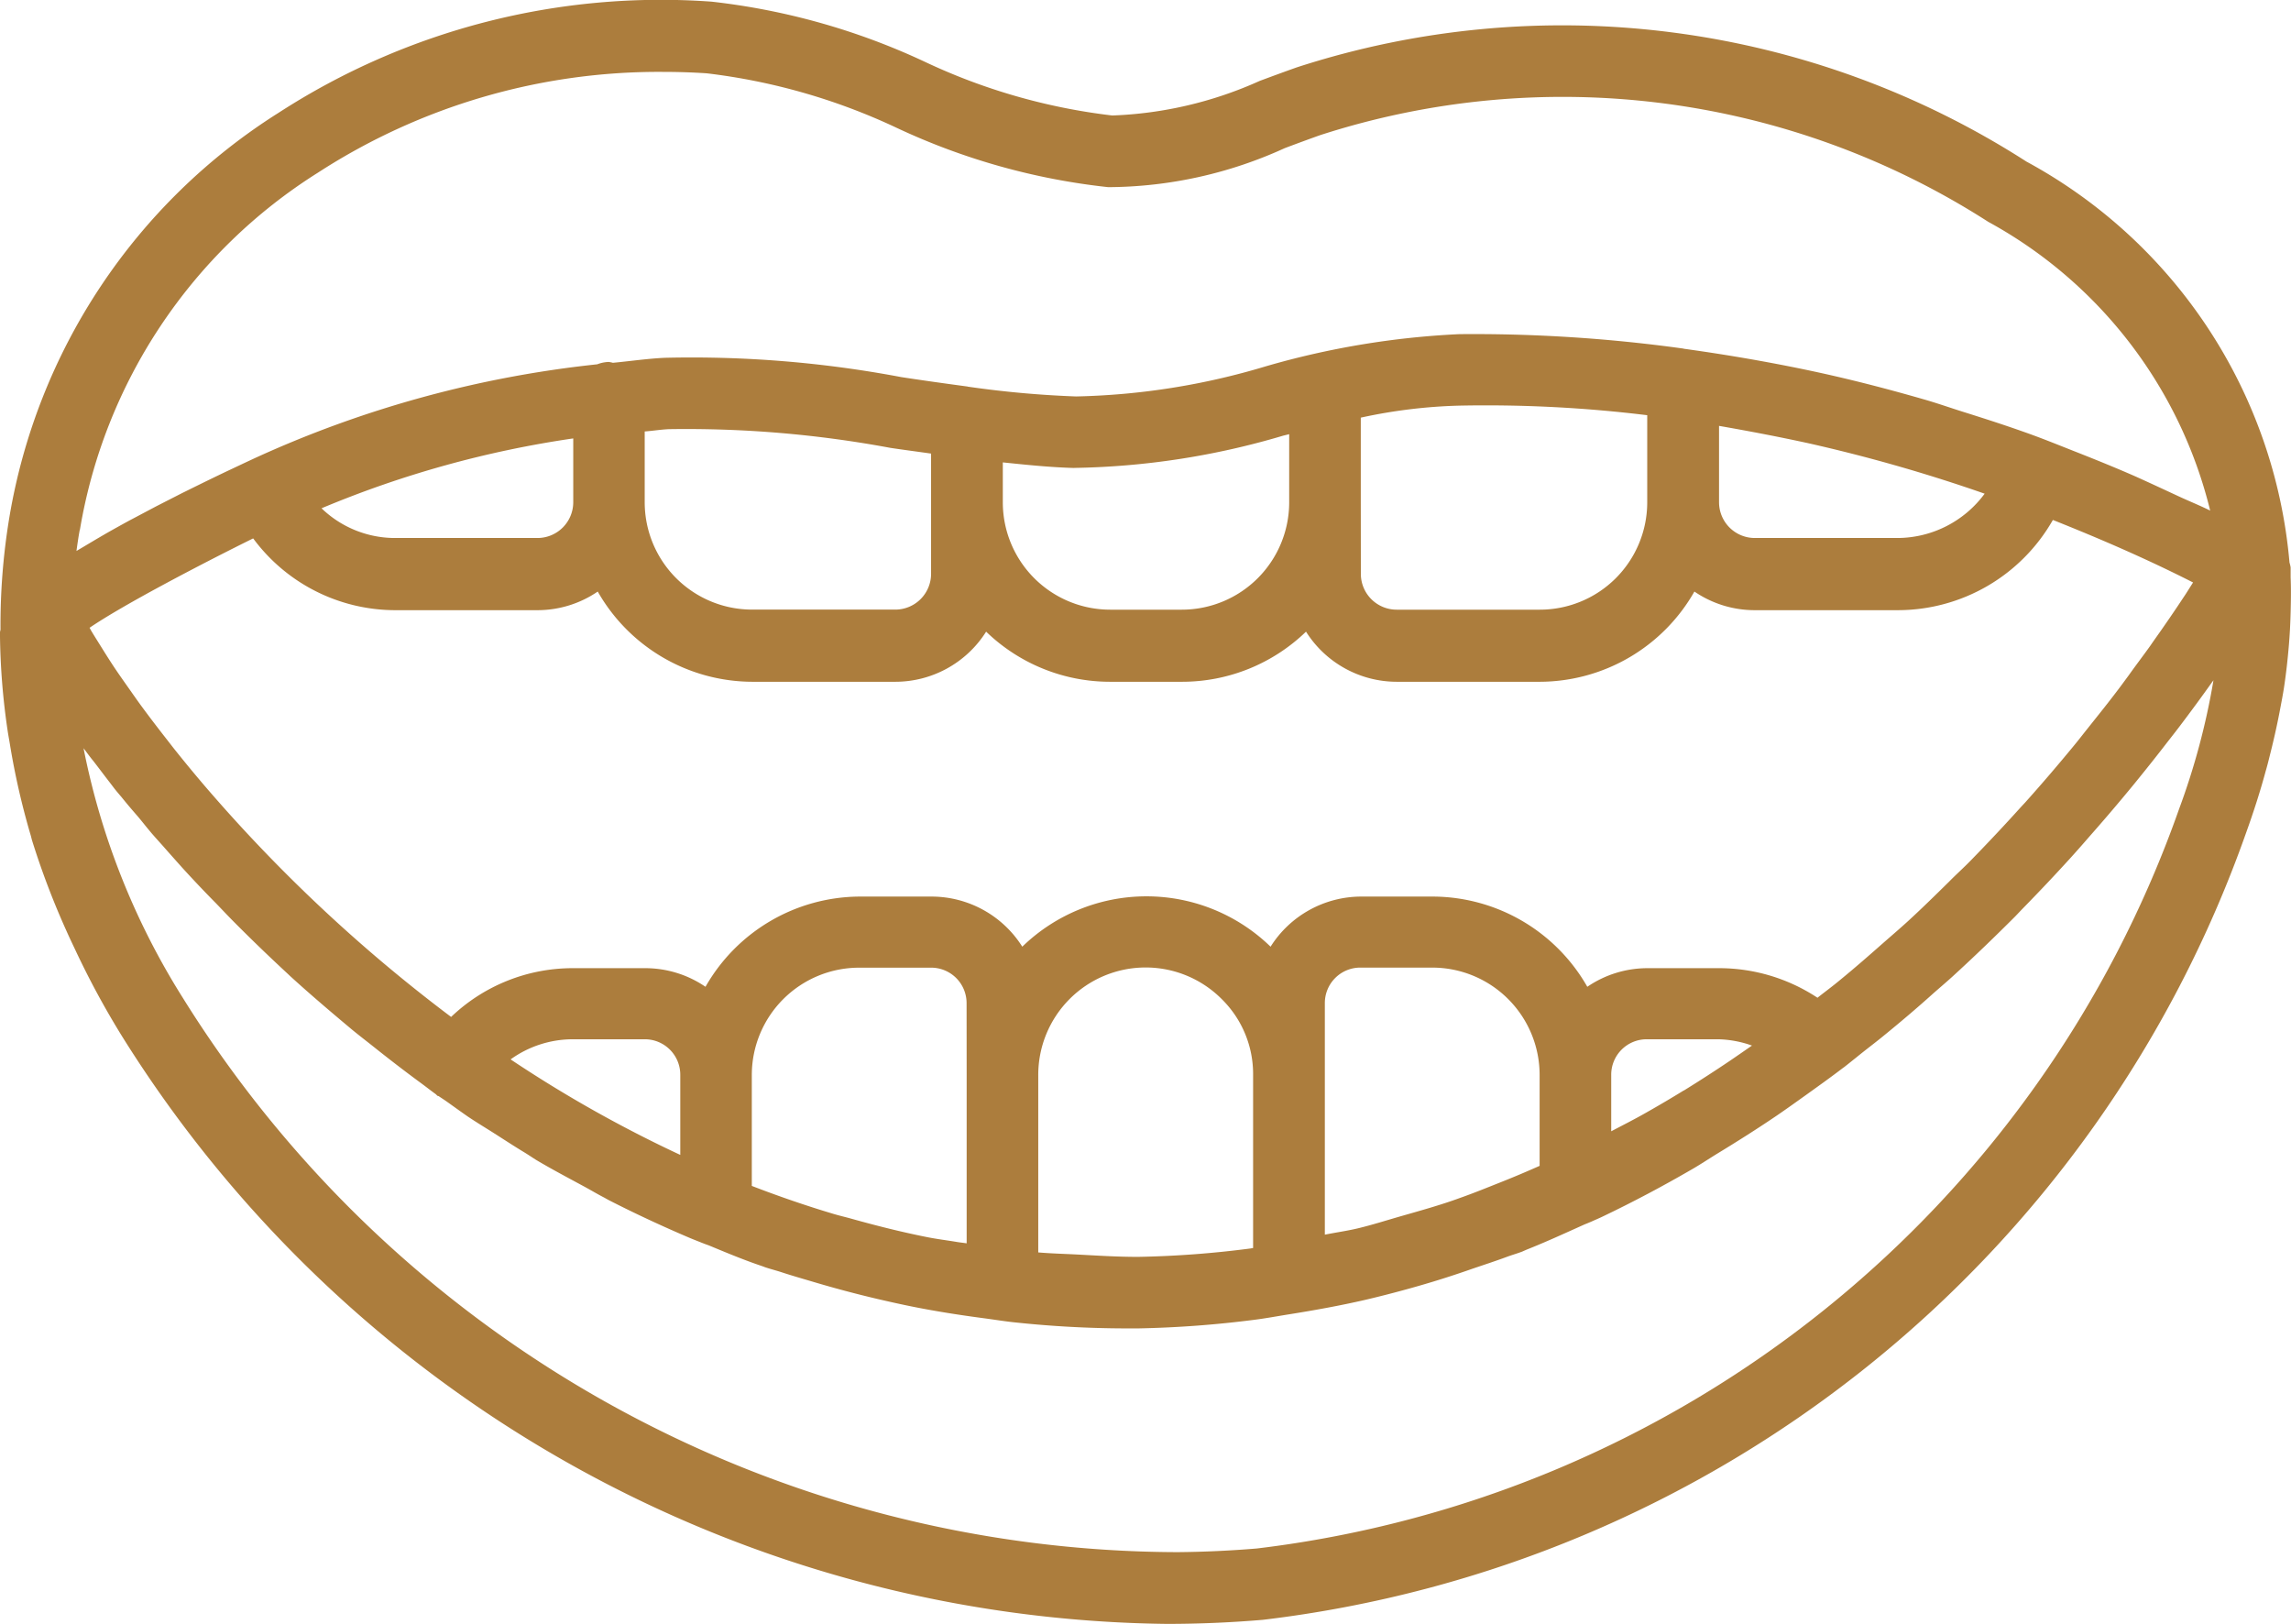 <svg xmlns="http://www.w3.org/2000/svg" width="32" height="22.68" viewBox="0 0 32 22.68">
  <path id="preenchimento" d="M31.724,15.146q.072-.289.126-.573c.02-.106.041-.213.057-.318.029-.192.05-.382.066-.57.014-.161.022-.32.026-.478s.007-.324,0-.482c0-.047,0-.1,0-.142a.478.478,0,0,0-.016-.068,7.065,7.065,0,0,0-3.674-5.6A12,12,0,0,0,18.114,5.6c-.172.061-.343.124-.515.188a5.485,5.485,0,0,1-2.059.483,8.429,8.429,0,0,1-2.629-.755,9.507,9.507,0,0,0-2.969-.835A9.829,9.829,0,0,0,3.894,6.234,8.3,8.3,0,0,0,.134,11.888a9.16,9.16,0,0,0-.123,1.559c0,.015-.007.028-.007.043s0,.04,0,.06a9.747,9.747,0,0,0,.107,1.316c.009.061.021.122.031.184a10.4,10.4,0,0,0,.291,1.275c.007.022.011.044.017.065a11.128,11.128,0,0,0,.478,1.26c.04.09.082.179.125.269a11.808,11.808,0,0,0,.655,1.211A17.44,17.44,0,0,0,16.3,27.338c.447,0,.9-.019,1.345-.057A16.648,16.648,0,0,0,31.373,16.3c.108-.3.2-.586.278-.874C31.678,15.335,31.7,15.241,31.724,15.146ZM12.44,10.913c.187.028.38.053.569.08v1.679a.5.5,0,0,1-.5.5h-2a1.5,1.5,0,0,1-1.5-1.5v-.988c.112-.008.224-.027.336-.032A15.546,15.546,0,0,1,12.44,10.913Zm2.569.28a10.8,10.8,0,0,0,2.917-.45l.085-.021v.951a1.5,1.5,0,0,1-1.5,1.5h-1a1.5,1.5,0,0,1-1.5-1.5v-.557c.331.034.661.069,1,.078Zm10.216-.353a22.292,22.292,0,0,1,2.5.713,1.519,1.519,0,0,1-1.21.619h-2a.5.5,0,0,1-.5-.5V10.606c.431.075.841.154,1.213.235Zm-6.214.832V10.491a7.314,7.314,0,0,1,1.387-.168,18.537,18.537,0,0,1,2.614.134v1.216a1.5,1.5,0,0,1-1.5,1.5h-2a.5.5,0,0,1-.5-.5Zm-11-.892v.892a.5.5,0,0,1-.5.5h-2a1.48,1.48,0,0,1-1.016-.415,14.462,14.462,0,0,1,3.517-.976Zm-4.469,1.4a2.47,2.47,0,0,0,1.969,1h2a1.492,1.492,0,0,0,.842-.26,2.492,2.492,0,0,0,2.158,1.26h2a1.5,1.5,0,0,0,1.267-.7,2.489,2.489,0,0,0,1.734.7h1a2.489,2.489,0,0,0,1.734-.7,1.5,1.5,0,0,0,1.267.7h2a2.492,2.492,0,0,0,2.158-1.26,1.492,1.492,0,0,0,.842.26h2a2.494,2.494,0,0,0,2.165-1.26c.661.263,1.317.547,1.958.873l-.1.158-.107.161c-.071.106-.154.227-.239.349-.05.071-.1.141-.152.217-.092.129-.2.27-.3.411-.062.084-.12.164-.187.251-.121.159-.257.328-.394.5-.064.08-.122.156-.19.238-.21.255-.435.519-.677.789l-.057.061q-.336.373-.711.757c-.093.095-.2.191-.293.286-.185.182-.37.364-.568.546-.122.112-.253.223-.38.335-.187.165-.375.329-.573.491-.1.084-.212.166-.318.25a2.494,2.494,0,0,0-1.373-.413h-1a1.492,1.492,0,0,0-.842.26,2.492,2.492,0,0,0-2.158-1.26h-1a1.5,1.5,0,0,0-1.266.7,2.489,2.489,0,0,0-3.468,0,1.5,1.5,0,0,0-1.267-.7h-1a2.492,2.492,0,0,0-2.158,1.26,1.492,1.492,0,0,0-.842-.26h-1a2.457,2.457,0,0,0-1.711.681,21.7,21.7,0,0,1-3.332-3.1l-.021-.024c-.187-.215-.36-.425-.521-.627l-.105-.135c-.127-.162-.248-.321-.358-.471-.057-.078-.108-.152-.161-.227-.078-.111-.157-.222-.224-.324s-.11-.171-.161-.253-.1-.159-.142-.229c-.01-.017-.015-.029-.025-.045C1.732,13.1,2.843,12.522,3.539,12.178ZM15.906,22.212h-.014c-.3,0-.592-.02-.886-.035-.166-.008-.333-.013-.5-.027V19.673a1.5,1.5,0,0,1,2.562-1.062,1.468,1.468,0,0,1,.439,1.062v2.415l-.038.007a13.994,13.994,0,0,1-1.567.117Zm-2.4-2.539v2.35c-.043-.007-.087-.011-.13-.018-.141-.024-.285-.041-.424-.069-.367-.073-.725-.164-1.078-.263-.077-.021-.155-.039-.231-.062-.389-.116-.767-.247-1.138-.39V19.673a1.5,1.5,0,0,1,1.5-1.5h1a.495.495,0,0,1,.5.5Zm-4,1.115a17.793,17.793,0,0,1-2.37-1.334,1.487,1.487,0,0,1,.87-.281h1a.495.495,0,0,1,.5.5Zm14.016-.9q-.26.16-.529.312c-.158.09-.322.173-.484.258v-.785a.495.495,0,0,1,.5-.5h1a1.5,1.5,0,0,1,.466.088q-.152.106-.306.211Q23.855,19.684,23.525,19.888Zm-2.013,1.053c-.174.077-.35.152-.529.223-.194.077-.387.156-.586.226-.272.1-.554.177-.836.258-.195.056-.386.117-.585.165-.151.036-.31.058-.464.089v-3.23a.495.495,0,0,1,.5-.5h1a1.5,1.5,0,0,1,1.5,1.5ZM1.12,12.058A7.32,7.32,0,0,1,4.441,7.072a8.753,8.753,0,0,1,4.82-1.41c.2,0,.409.006.615.02a8.6,8.6,0,0,1,2.658.764,9.3,9.3,0,0,0,2.949.826,5.993,5.993,0,0,0,2.466-.545c.165-.062.33-.123.493-.181a11,11,0,0,1,9.333,1.21l0,0a6.3,6.3,0,0,1,3.1,4.033c-.146-.072-.3-.134-.442-.2-.2-.093-.4-.186-.595-.274-.289-.127-.581-.245-.874-.36-.19-.075-.38-.152-.571-.222-.324-.118-.65-.223-.978-.326-.165-.052-.328-.109-.493-.158-.493-.143-.99-.273-1.49-.383-.539-.118-1.185-.237-1.9-.336-.009,0-.016-.005-.025-.005h0a21.27,21.27,0,0,0-3.122-.2,11.628,11.628,0,0,0-2.7.449,9.879,9.879,0,0,1-2.651.421,14.158,14.158,0,0,1-1.5-.135c-.009,0-.017-.005-.026-.005h0c-.306-.041-.613-.084-.914-.13a15.754,15.754,0,0,0-3.3-.27c-.243.011-.486.047-.729.07a.474.474,0,0,0-.057-.012.491.491,0,0,0-.162.033,15.376,15.376,0,0,0-4.788,1.313l-.116.054-.032.015-.178.084-.034.016c-.163.077-.364.175-.59.287l-.059.029-.286.146-.08.041-.321.17-.044.023q-.167.091-.331.184l-.132.077-.19.113-.093.055c.014-.1.028-.2.046-.295ZM17.559,26.285q-.552.046-1.1.051A16.415,16.415,0,0,1,2.561,18.6a10.255,10.255,0,0,1-1.39-3.492l.025.033c.034.046.074.1.109.142.078.1.157.207.242.316l.057.075c.031.039.067.081.1.12.063.078.13.158.2.238s.117.143.18.218l.034.041c.06.07.127.142.189.213.079.09.158.178.24.27.151.166.31.334.474.5.081.084.158.166.241.25.244.246.5.493.768.741l.024.023c.276.252.568.5.869.752.095.078.194.154.291.231.217.173.437.343.666.511.071.052.139.106.211.158.009.007.015.017.025.023s.012,0,.018.006c.034.024.072.047.107.072.1.071.2.144.3.213l0,0c.128.086.264.167.395.251s.248.16.376.238c.05.03.1.063.146.093l.036.023c.217.129.445.249.67.371.095.051.185.106.281.155l.059.033c.369.189.75.366,1.14.532.055.023.111.044.167.067l.016.006c.034.014.07.025.1.038.241.1.481.2.73.283l.031.012c.073.025.15.044.224.068.148.049.3.092.451.137q.446.133.906.241c.164.038.329.075.5.109.322.064.65.115.983.159.152.02.3.045.455.06a14.86,14.86,0,0,0,1.489.081h0l.215,0a14.932,14.932,0,0,0,1.613-.12c.167-.021.329-.052.494-.078.357-.057.709-.121,1.053-.2.179-.042.356-.087.532-.135q.493-.133.967-.3c.159-.054.319-.106.476-.164.071-.027.147-.048.218-.075l.059-.026c.272-.108.533-.228.8-.348.026-.012.053-.021.079-.033l.027-.011c.054-.025.111-.048.164-.074.433-.207.851-.43,1.256-.665.11-.064.214-.133.322-.2.293-.178.581-.36.859-.549.133-.091.261-.183.39-.275.177-.127.354-.253.524-.383.007-.006.015-.009.021-.015l0,0c.058-.045.114-.091.171-.136.122-.1.243-.19.361-.286.246-.2.482-.4.712-.607.086-.076.175-.151.259-.227.308-.281.6-.563.881-.844.038-.039.072-.076.109-.114q.358-.366.682-.723c.081-.09.156-.175.233-.264q.248-.281.474-.551c.074-.089.146-.175.216-.262.147-.181.284-.354.415-.524.054-.069.109-.139.16-.206.167-.22.321-.43.458-.623l.014-.019.011-.015a9.854,9.854,0,0,1-.481,1.8A15.633,15.633,0,0,1,17.559,26.285Z" transform="translate(-0.004 -4.658)" fill="#ac7d3d"/>
</svg>
